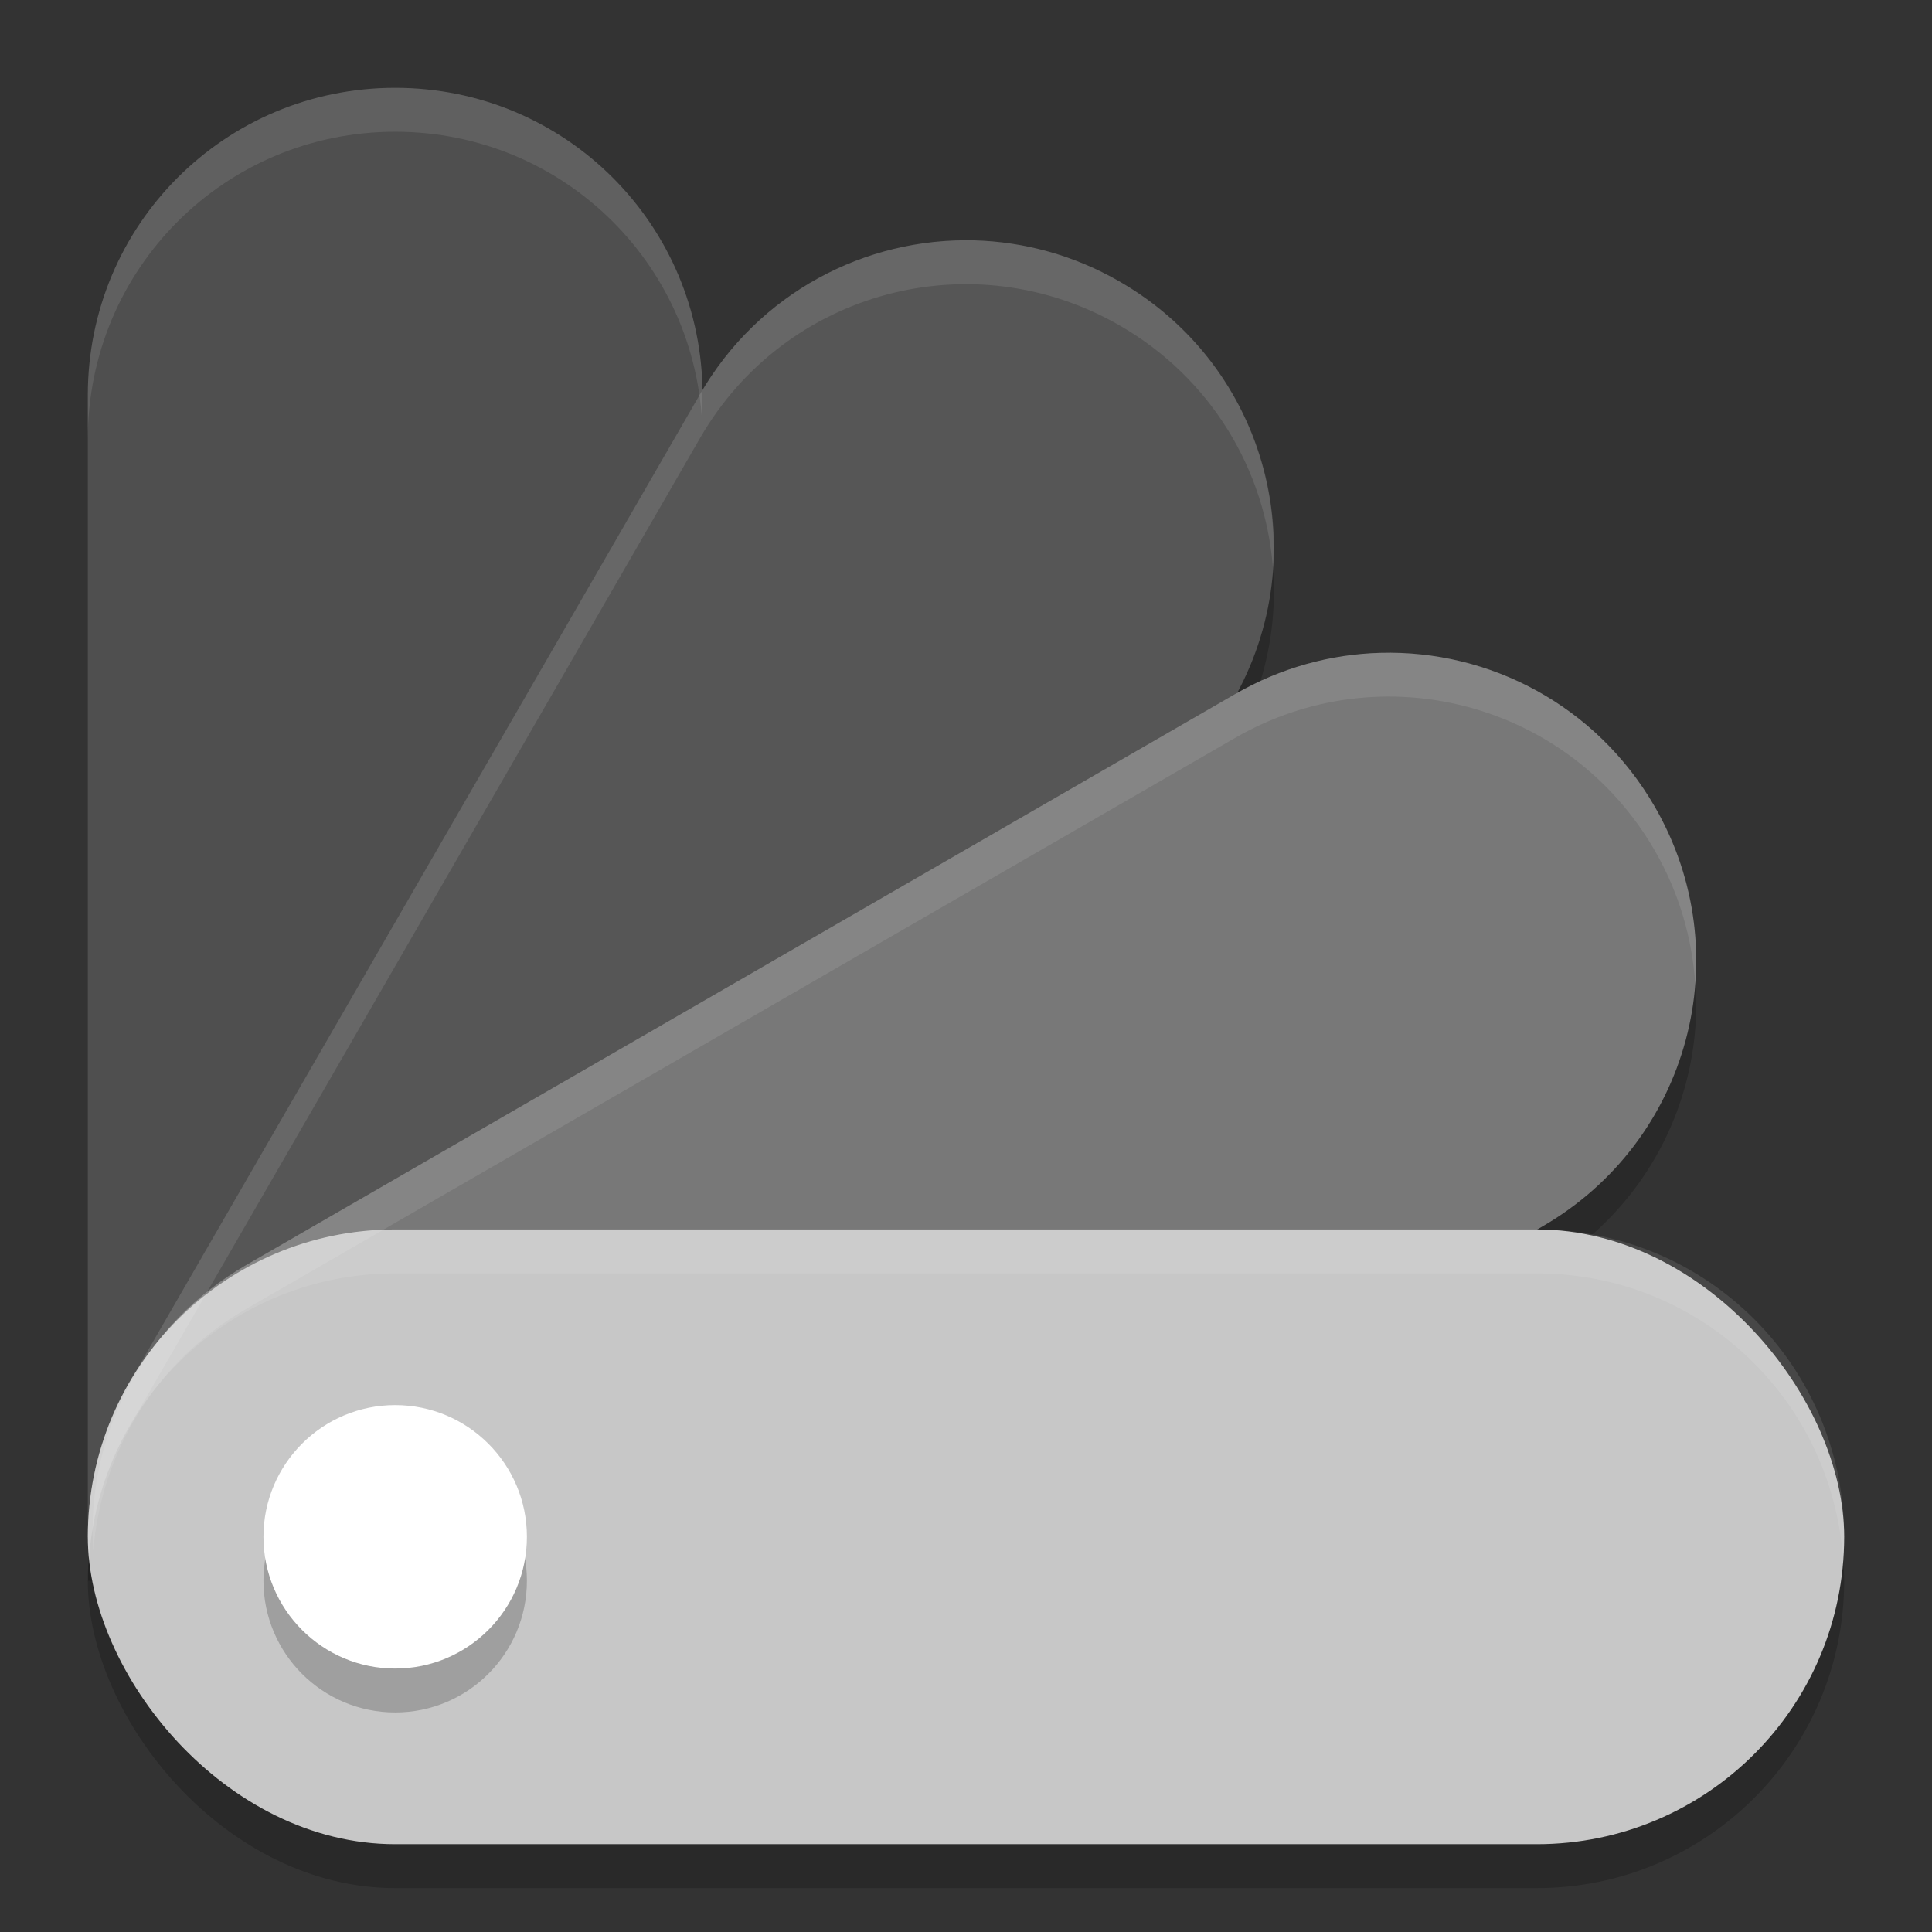 <svg xmlns="http://www.w3.org/2000/svg" width="22" height="22" version="1.1" viewBox="0 0 22 22">
 <rect x="0" y="0" width="22" height="22" fill="#333333" stroke="none"/>
 <rect style="opacity:0.2" width="20" height="7" x="1" y="14.5" rx="3.5" ry="3.5"/>
 <path style="opacity:0.2" d="M 11.096,3.237 C 9.855,3.204 8.638,3.834 7.972,4.988 L 1.472,16.247 C 1.152,16.802 1.003,17.405 1.003,18 L 5.5,18 l 0,2.651 C 6.327,20.406 7.067,20.557 7.534,19.747 L 14.034,8.488 C 15.004,6.809 14.432,4.678 12.753,3.708 12.228,3.405 11.66,3.253 11.096,3.237 Z"/>
 <path style="opacity:0.2" d="m 15.72,7.934 c -0.564,0.015 -1.133,0.168 -1.658,0.471 l -11.258,6.5 C 1.658,15.566 1.029,16.769 1.053,18 L 5.5,18 l 1.445e-4,2.353 c 0.274,-0.078 0.545,-0.187 0.804,-0.336 L 17.562,14.467 c 1.679,-0.97 2.251,-3.102 1.281,-4.781 C 18.176,8.531 16.96,7.9 15.72,7.934 Z"/>
 <path style="fill:#4f4f4f" d="M 4.5,1 C 2.561,1 1,2.561 1,4.5 l 0,13 4.5,0 0,3.354 C 6.948,20.425 8,19.091 8,17.5 L 8,4.5 C 8,2.561 6.439,1 4.5,1 Z"/>
 <path style="fill:#565656" d="M 11.096,2.737 C 9.855,2.704 8.638,3.334 7.972,4.488 L 1.472,15.747 C 1.152,16.302 1.003,16.905 1.003,17.5 L 5.5,17.5 l 0,3.352 C 6.327,20.606 7.067,20.057 7.534,19.247 L 14.034,7.988 C 15.004,6.309 14.432,4.178 12.753,3.208 12.228,2.905 11.66,2.753 11.096,2.737 Z"/>
 <path style="fill:#787878" d="m 15.72,7.434 c -0.564,0.015 -1.133,0.168 -1.658,0.471 l -11.258,6.5 C 1.658,15.066 1.029,16.269 1.053,17.5 L 5.5,17.5 l 0,3.303 c 0.274,-0.078 0.545,-0.187 0.804,-0.336 l 11.258,-6.5 c 1.679,-0.97 2.251,-3.102 1.281,-4.781 C 18.176,8.031 16.96,7.4 15.72,7.434 Z"/>
 <rect style="fill:#c7c7c7" width="20" height="7" x="1" y="14" rx="3.5" ry="3.5"/>
 <path style="opacity:0.1;fill:#ffffff" d="M 4.5,1 C 2.561,1 1,2.561 1,4.5 L 1,5 C 1,3.061 2.561,1.5 4.5,1.5 6.439,1.5 8,3.061 8,5 L 8,4.5 C 8,2.561 6.439,1 4.5,1 Z"/>
 <path style="opacity:0.1;fill:#ffffff" d="M 11.096,2.737 C 9.855,2.704 8.638,3.334 7.972,4.488 L 1.472,15.747 c -0.368,0.637 -0.512,1.34 -0.46,2.02 0.035,-0.518 0.182,-1.038 0.46,-1.52 L 7.972,4.988 C 8.941,3.309 11.074,2.739 12.753,3.708 13.794,4.309 14.409,5.356 14.495,6.466 14.58,5.179 13.949,3.899 12.753,3.208 12.228,2.905 11.66,2.753 11.096,2.737 Z"/>
 <path style="opacity:0.1;fill:#ffffff" d="m 15.72,7.434 c -0.564,0.015 -1.133,0.168 -1.658,0.471 l -11.258,6.5 C 1.607,15.095 0.976,16.376 1.062,17.663 1.148,16.553 1.763,15.505 2.804,14.904 l 11.258,-6.5 c 1.679,-0.97 3.812,-0.398 4.781,1.281 0.279,0.483 0.427,1.003 0.461,1.522 0.053,-0.68 -0.092,-1.384 -0.461,-2.022 C 18.176,8.031 16.96,7.4 15.72,7.434 Z"/>
 <path style="opacity:0.1;fill:#ffffff" d="M 4.5,14 C 2.561,14 1,15.561 1,17.5 1,17.585 1.007,17.667 1.013,17.75 1.141,15.929 2.646,14.5 4.5,14.5 l 13,0 c 1.854,0 3.359,1.429 3.487,3.25 C 20.993,17.667 21,17.585 21,17.5 21,15.561 19.439,14 17.5,14 l -13,0 z"/>
 <circle style="opacity:0.2" cx="4.5" cy="18" r="1.5"/>
 <circle style="fill:#ffffff" cx="4.5" cy="17.5" r="1.5"/>
</svg>

